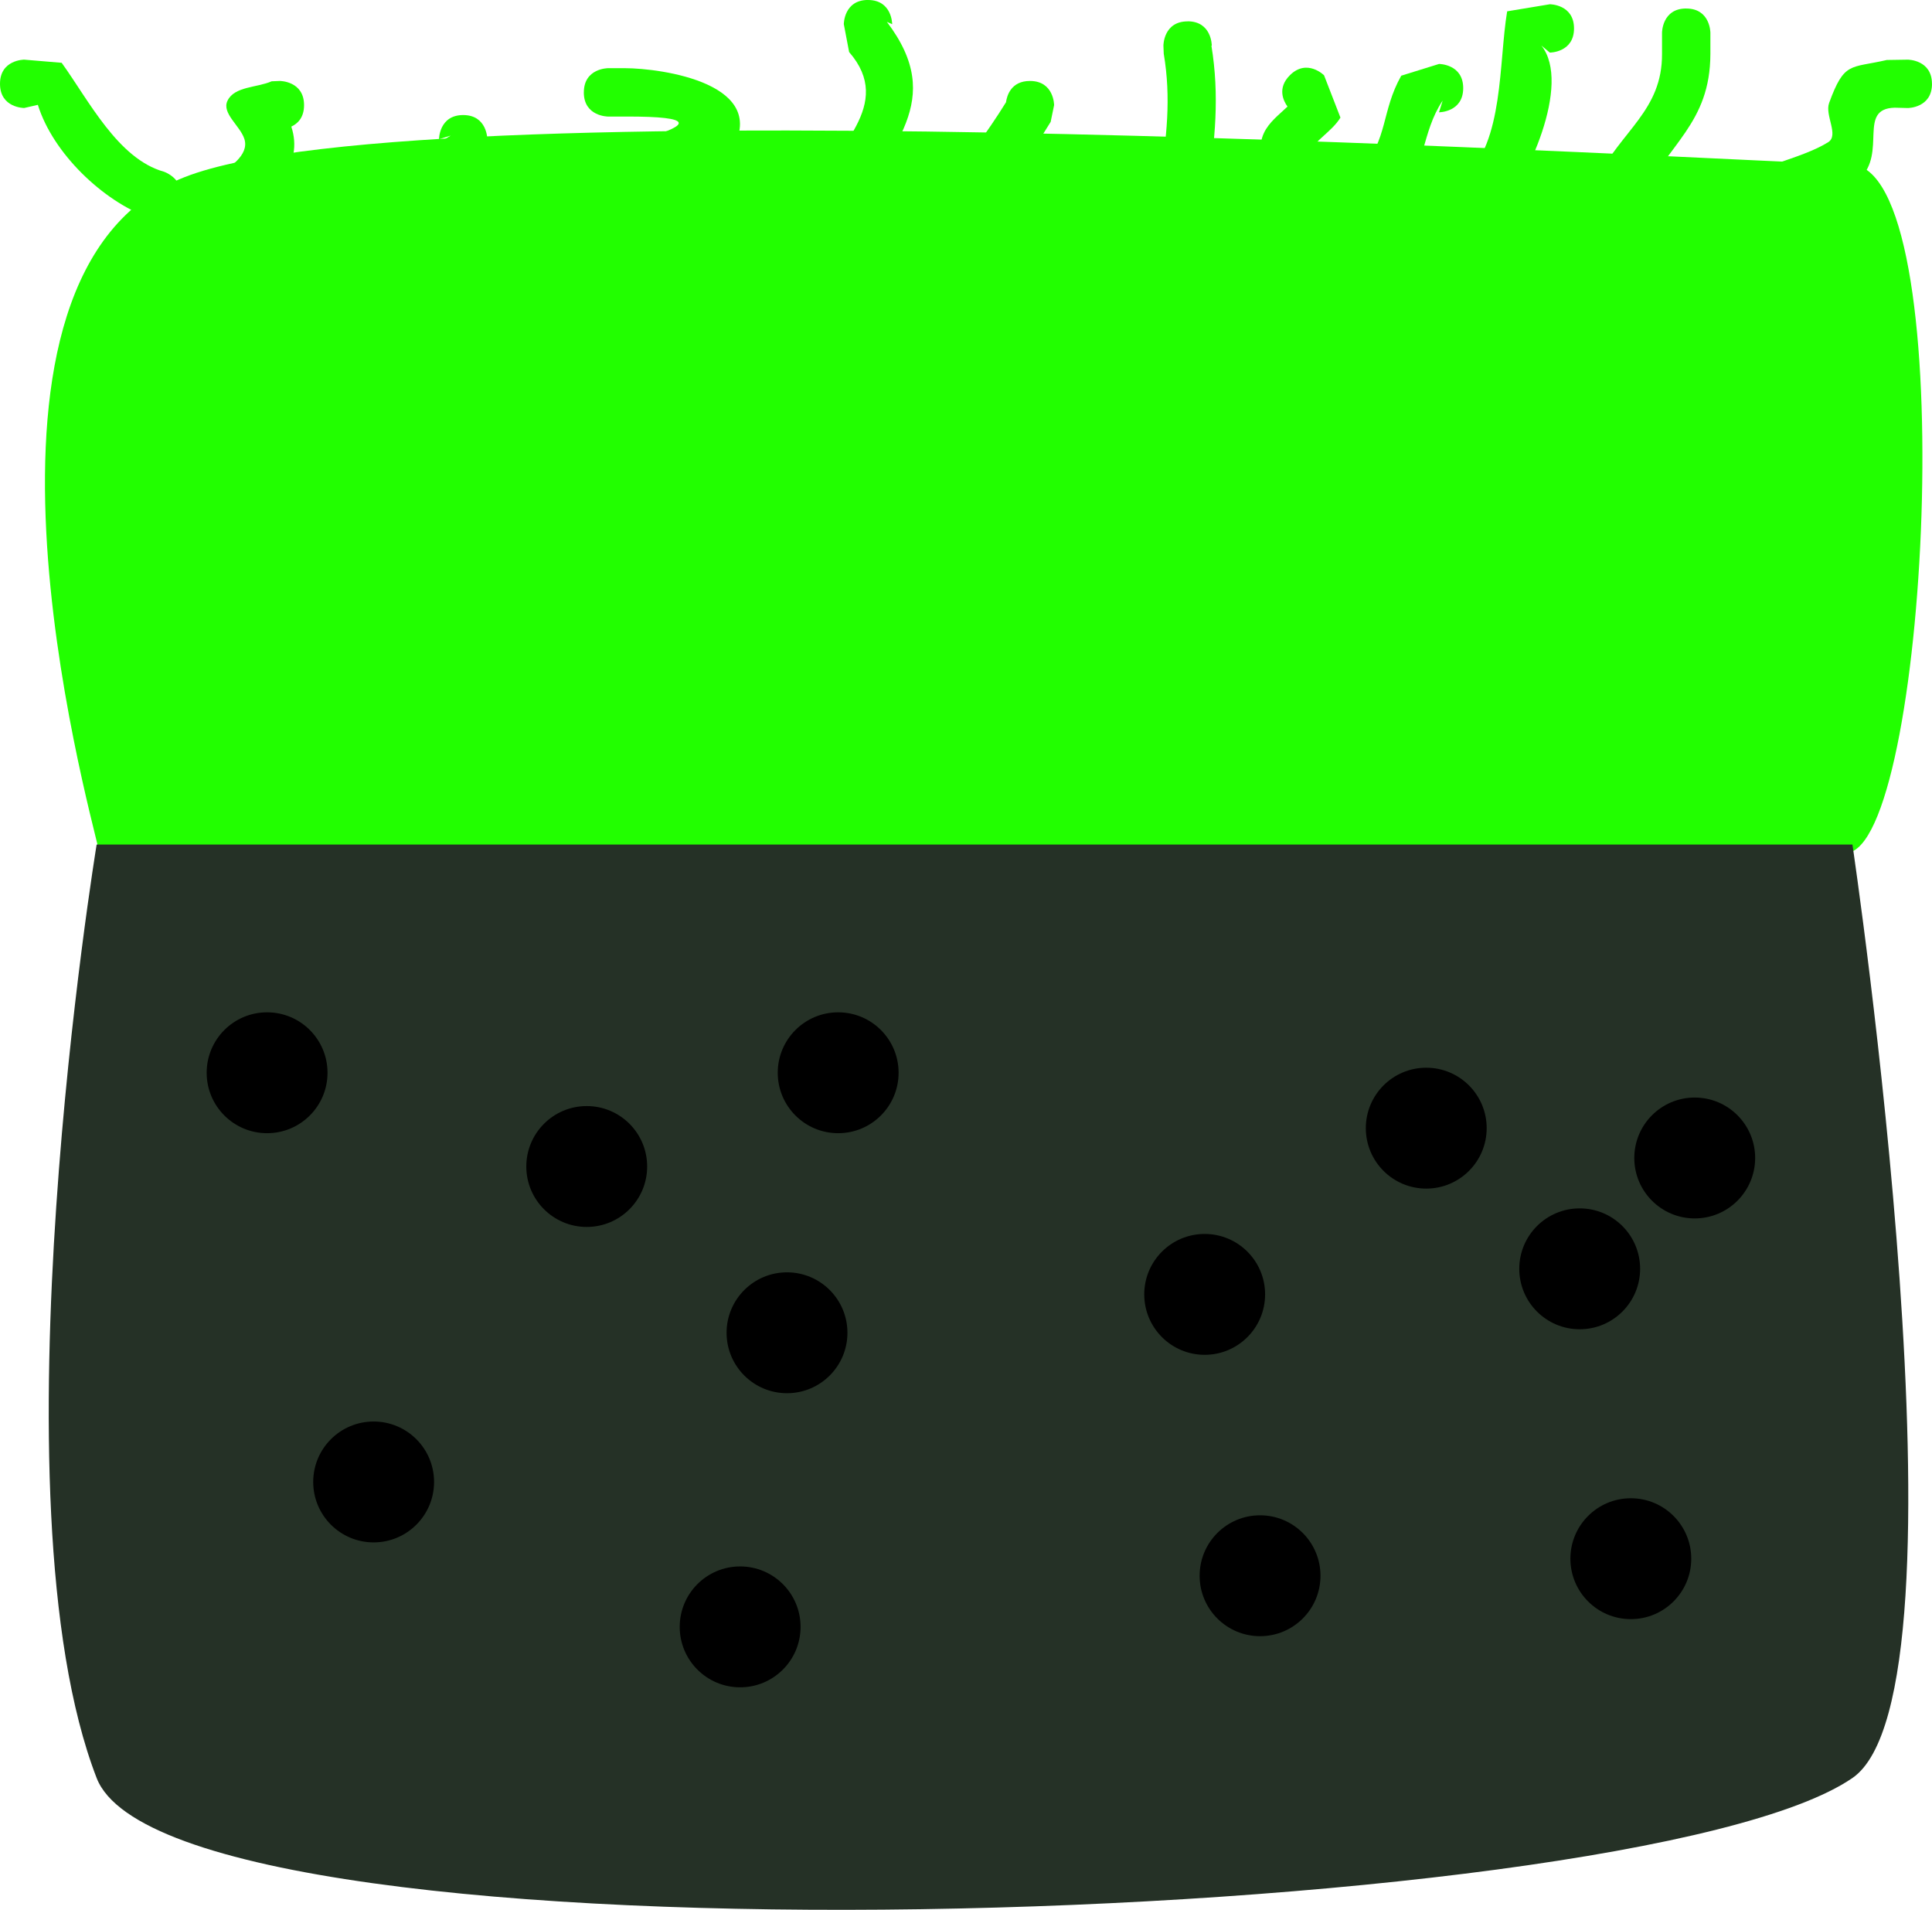 <svg version="1.1" xmlns="http://www.w3.org/2000/svg" xmlns:xlink="http://www.w3.org/1999/xlink" width="51.697" height="51.093" viewBox="0,0,51.697,51.093"><g transform="translate(-214.149,-154.452)"><g stroke="none" stroke-miterlimit="10"><path d="M216.807,177.251c-0.31,-1.354 -4.238,-15.5 2.281,-18.06c6.519,-2.56 41.528,-0.397 44.573,-0.342c2.984,0.054 2.123,17.715 0,18.402c-6.833,2.21 -46.208,2.818 -46.854,0z" fill="#22ff00" stroke-width="NaN"/><path d="M216.735,202.018c-2.884,-7.456 0,-24.973 0,-24.973h46.982c0,0 3.363,22.661 0,24.973c-5.865,4.033 -44.922,5.327 -46.982,0z" fill="#253126" stroke-width="0"/><path d="M219.679,183.151c0,-0.893 0.724,-1.617 1.617,-1.617c0.893,0 1.617,0.724 1.617,1.617c0,0.893 -0.724,1.617 -1.617,1.617c-0.893,0 -1.617,-0.724 -1.617,-1.617z" fill="#000000" stroke-width="0.5"/><path d="M228.232,185.659c0,-0.893 0.724,-1.617 1.617,-1.617c0.893,0 1.617,0.724 1.617,1.617c0,0.893 -0.724,1.617 -1.617,1.617c-0.893,0 -1.617,-0.724 -1.617,-1.617z" fill="#000000" stroke-width="0.5"/><path d="M222.53,194.098c0,-0.893 0.724,-1.617 1.617,-1.617c0.893,0 1.617,0.724 1.617,1.617c0,0.893 -0.724,1.617 -1.617,1.617c-0.893,0 -1.617,-0.724 -1.617,-1.617z" fill="#000000" stroke-width="0.5"/><path d="M232.337,197.975c0,-0.893 0.724,-1.617 1.617,-1.617c0.893,0 1.617,0.724 1.617,1.617c0,0.893 -0.724,1.617 -1.617,1.617c-0.893,0 -1.617,-0.724 -1.617,-1.617z" fill="#000000" stroke-width="0.5"/><path d="M233.591,190.107c0,-0.893 0.724,-1.617 1.617,-1.617c0.893,0 1.617,0.724 1.617,1.617c0,0.893 -0.724,1.617 -1.617,1.617c-0.893,0 -1.617,-0.724 -1.617,-1.617z" fill="#000000" stroke-width="0.5"/><path d="M244.767,189.08c0,-0.893 0.724,-1.617 1.617,-1.617c0.893,0 1.617,0.724 1.617,1.617c0,0.893 -0.724,1.617 -1.617,1.617c-0.893,0 -1.617,-0.724 -1.617,-1.617z" fill="#000000" stroke-width="0.5"/><path d="M246.249,196.607c0,-0.893 0.724,-1.617 1.617,-1.617c0.893,0 1.617,0.724 1.617,1.617c0,0.893 -0.724,1.617 -1.617,1.617c-0.893,0 -1.617,-0.724 -1.617,-1.617z" fill="#000000" stroke-width="0.5"/><path d="M234.96,183.151c0,-0.893 0.724,-1.617 1.617,-1.617c0.893,0 1.617,0.724 1.617,1.617c0,0.893 -0.724,1.617 -1.617,1.617c-0.893,0 -1.617,-0.724 -1.617,-1.617z" fill="#000000" stroke-width="0.5"/><path d="M250.696,184.633c0,-0.893 0.724,-1.617 1.617,-1.617c0.893,0 1.617,0.724 1.617,1.617c0,0.893 -0.724,1.617 -1.617,1.617c-0.893,0 -1.617,-0.724 -1.617,-1.617z" fill="#000000" stroke-width="0.5"/><path d="M256.17,196.151c0,-0.893 0.724,-1.617 1.617,-1.617c0.893,0 1.617,0.724 1.617,1.617c0,0.893 -0.724,1.617 -1.617,1.617c-0.893,0 -1.617,-0.724 -1.617,-1.617z" fill="#000000" stroke-width="0.5"/><path d="M257.88,185.431c0,-0.893 0.724,-1.617 1.617,-1.617c0.893,0 1.617,0.724 1.617,1.617c0,0.893 -0.724,1.617 -1.617,1.617c-0.893,0 -1.617,-0.724 -1.617,-1.617z" fill="#000000" stroke-width="0.5"/><path d="M254.802,188.396c0,-0.893 0.724,-1.617 1.617,-1.617c0.893,0 1.617,0.724 1.617,1.617c0,0.893 -0.724,1.617 -1.617,1.617c-0.893,0 -1.617,-0.724 -1.617,-1.617z" fill="#000000" stroke-width="0.5"/><path d="M222.285,157.265c0,0.335 -0.173,0.496 -0.341,0.574c0.337,1.024 -0.466,1.759 -1.156,2.325c0,0 -0.505,0.404 -0.909,-0.101c-0.404,-0.505 0.101,-0.909 0.101,-0.909c0.257,-0.199 0.857,-0.537 0.706,-0.991c-0.117,-0.351 -0.609,-0.681 -0.45,-1.015c0.185,-0.389 0.788,-0.347 1.182,-0.521l0.22,-0.009c0,0 0.647,0 0.647,0.647z" fill="#22ff00" stroke-width="0.5"/><path d="M226.542,157.53c0.647,0 0.647,0.647 0.647,0.647l-0.314,1.011c-0.38,0.228 -0.76,0.456 -1.14,0.684c0,0 -0.555,0.333 -0.887,-0.222c-0.333,-0.555 0.222,-0.887 0.222,-0.887c0.38,-0.228 0.76,-0.456 1.14,-0.684l-0.314,0.098c0,0 0,-0.647 0.647,-0.647z" fill="#22ff00" stroke-width="0.5"/><path d="M229.772,156.923c0,-0.647 0.647,-0.647 0.647,-0.647h0.456c0.977,0.003 3.942,0.413 2.828,2.246c-0.247,0.406 -0.869,0.388 -1.315,0.551c-1.214,0.443 -2.494,0.765 -3.741,1.098c0,0 -0.625,0.167 -0.792,-0.458c-0.167,-0.625 0.458,-0.792 0.458,-0.792c1.263,-0.337 6.486,-1.365 2.561,-1.351h-0.456c0,0 -0.647,0 -0.647,-0.647z" fill="#22ff00" stroke-width="0.5"/><path d="M237.375,154.452c0.647,0 0.647,0.647 0.647,0.647l-0.142,-0.062c1.626,2.141 0.018,3.301 -0.826,5.228c0,0 -0.263,0.591 -0.854,0.328c-0.591,-0.263 -0.328,-0.854 -0.328,-0.854c0.603,-1.341 2.231,-2.476 0.998,-3.895l-0.142,-0.746c0,0 0,-0.647 0.647,-0.647z" fill="#22ff00" stroke-width="0.5"/><path d="M241.068,157.187c0.024,-0.172 0.133,-0.569 0.64,-0.569c0.647,0 0.647,0.647 0.647,0.647l-0.092,0.447c-0.527,0.874 -1.159,1.683 -1.727,2.535c0,0 -0.359,0.538 -0.897,0.179c-0.538,-0.359 -0.179,-0.897 -0.179,-0.897c0.525,-0.787 1.114,-1.538 1.608,-2.342z" fill="#22ff00" stroke-width="0.5"/><path d="M245.927,155.022c0.647,0 0.647,0.647 0.647,0.647l-0.009,0.008c0.216,1.32 0.104,2.553 -0.114,3.862c0,0 -0.106,0.638 -0.744,0.532c-0.638,-0.106 -0.532,-0.744 -0.532,-0.744c0.194,-1.165 0.314,-2.261 0.114,-3.436l-0.009,-0.22c0,0 0,-0.647 0.647,-0.647z" fill="#22ff00" stroke-width="0.5"/><path d="M248.6,157.303c-0.107,-0.149 -0.281,-0.493 0.063,-0.837c0.457,-0.457 0.915,0 0.915,0l0.439,1.132c-0.23,0.373 -0.666,0.594 -0.884,0.974c-0.25,0.436 0.237,1.124 -0.089,1.506c-0.243,0.285 -0.714,0.223 -1.071,0.334c0,0 -0.638,0.106 -0.744,-0.532c-0.106,-0.638 0.532,-0.744 0.532,-0.744c0.565,0.201 -0.105,-0.455 0.208,-1.125c0.134,-0.287 0.399,-0.486 0.632,-0.708z" fill="#22ff00" stroke-width="0.5"/><path d="M253.302,156.809c0,0.647 -0.647,0.647 -0.647,0.647l0.098,-0.314c-0.578,0.867 -0.437,1.77 -1.198,2.704c0,0 -0.414,0.497 -0.911,0.083c-0.497,-0.414 -0.083,-0.911 -0.083,-0.911c0.737,-0.858 0.546,-1.587 1.083,-2.541l1.011,-0.314c0,0 0.647,0 0.647,0.647z" fill="#22ff00" stroke-width="0.5"/><path d="M256.267,155.212c0,0.647 -0.647,0.647 -0.647,0.647l-0.227,-0.189c0.822,1.028 -0.397,3.664 -1.14,4.447c0,0 -0.457,0.457 -0.915,0c-0.457,-0.457 0,-0.915 0,-0.915c1.055,-0.97 0.91,-3.071 1.14,-4.447l1.142,-0.189c0,0 0.647,0 0.647,0.647z" fill="#22ff00" stroke-width="0.5"/><path d="M259.269,154.68c0.647,0 0.647,0.647 0.647,0.647v0.57c-0.006,1.863 -1.134,2.392 -1.893,3.938c0,0 -0.289,0.579 -0.868,0.289c-0.579,-0.289 -0.289,-0.868 -0.289,-0.868c0.667,-1.313 1.762,-1.848 1.756,-3.36v-0.57c0,0 0,-0.647 0.647,-0.647z" fill="#22ff00" stroke-width="0.5"/><path d="M265.846,156.695c0,0.647 -0.647,0.647 -0.647,0.647l-0.35,-0.009c-1.006,0.025 -0.198,1.198 -0.941,1.906c-0.533,0.509 -2.305,0.869 -3.052,1.317c0,0 -0.555,0.333 -0.887,-0.222c-0.333,-0.555 0.222,-0.887 0.222,-0.887c0.85,-0.51 2.168,-0.746 2.877,-1.191c0.296,-0.186 -0.095,-0.721 0.025,-1.049c0.409,-1.118 0.561,-0.923 1.543,-1.15l0.562,-0.009c0,0 0.647,0 0.647,0.647z" fill="#22ff00" stroke-width="0.5"/><path d="M214.149,156.695c0,-0.647 0.647,-0.647 0.647,-0.647l1.003,0.084c0.72,0.997 1.505,2.57 2.737,2.914c0,0 0.614,0.205 0.409,0.818c-0.205,0.614 -0.818,0.409 -0.818,0.409c-1.226,-0.449 -2.558,-1.713 -2.965,-3.016l-0.366,0.084c0,0 -0.647,0 -0.647,-0.647z" fill="#22ff00" stroke-width="0.5"/></g></g></svg>